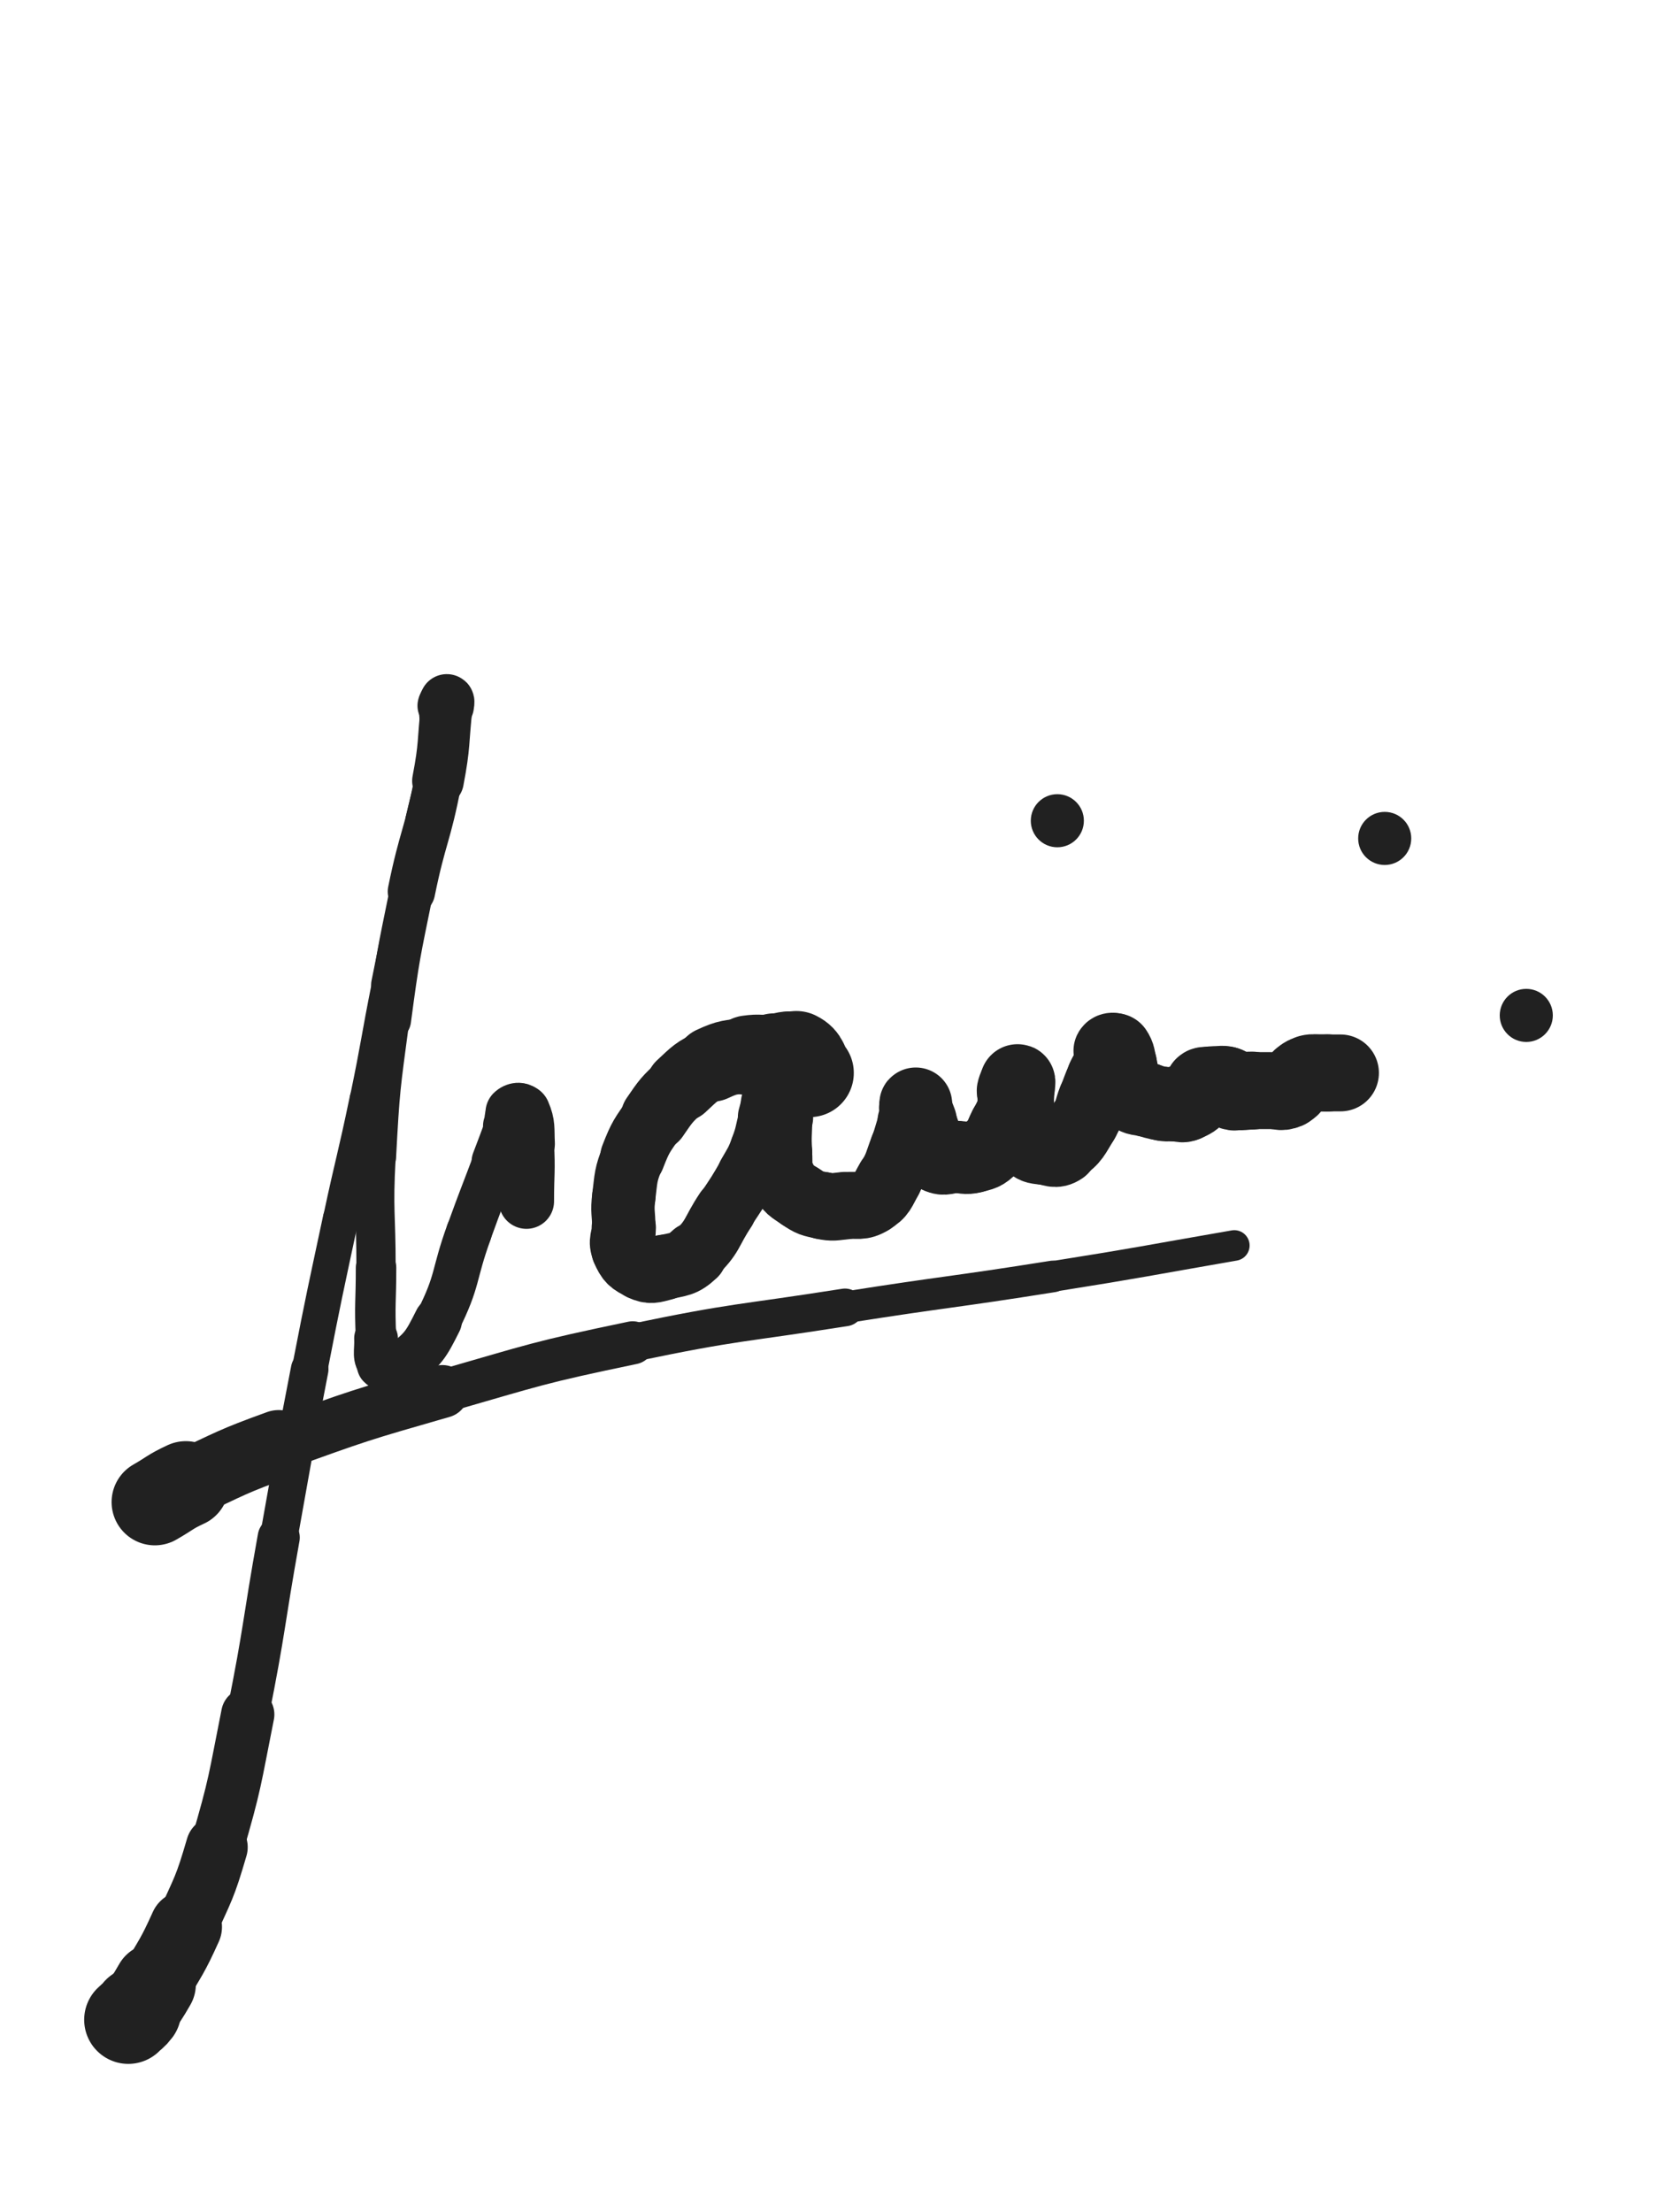<svg xmlns="http://www.w3.org/2000/svg" xmlns:xlink="http://www.w3.org/1999/xlink" viewBox="0 0 375 500"><path d="M 29.000,456.500 C 30.000,455.500 30.155,455.627 31.000,454.500" stroke-width="19.945" stroke="rgb(33,33,33)" fill="none" stroke-linecap="round"></path><path d="M 31.000,454.500 C 33.155,451.627 33.195,451.617 35.000,448.500" stroke-width="18.538" stroke="rgb(33,33,33)" fill="none" stroke-linecap="round"></path><path d="M 35.000,448.500 C 38.695,442.117 38.967,442.216 42.000,435.500" stroke-width="16.358" stroke="rgb(33,33,33)" fill="none" stroke-linecap="round"></path><path d="M 42.000,435.500 C 45.967,426.716 46.303,426.748 49.000,417.500" stroke-width="13.986" stroke="rgb(33,33,33)" fill="none" stroke-linecap="round"></path><path d="M 49.000,417.500 C 53.303,402.748 52.980,402.598 56.000,387.500" stroke-width="12.035" stroke="rgb(33,33,33)" fill="none" stroke-linecap="round"></path><path d="M 56.000,387.500 C 59.980,367.598 59.413,367.484 63.000,347.500" stroke-width="9.524" stroke="rgb(33,33,33)" fill="none" stroke-linecap="round"></path><path d="M 63.000,347.500 C 66.413,328.484 66.313,328.463 70.000,309.500" stroke-width="8.494" stroke="rgb(33,33,33)" fill="none" stroke-linecap="round"></path><path d="M 70.000,309.500 C 73.313,292.463 73.382,292.475 77.000,275.500" stroke-width="8.050" stroke="rgb(33,33,33)" fill="none" stroke-linecap="round"></path><path d="M 77.000,275.500 C 79.882,261.975 80.190,262.039 83.000,248.500" stroke-width="7.979" stroke="rgb(33,33,33)" fill="none" stroke-linecap="round"></path><path d="M 83.000,248.500 C 85.690,235.539 85.404,235.481 88.000,222.500" stroke-width="7.906" stroke="rgb(33,33,33)" fill="none" stroke-linecap="round"></path><path d="M 88.000,222.500 C 89.904,212.981 89.948,212.989 92.000,203.500" stroke-width="8.216" stroke="rgb(33,33,33)" fill="none" stroke-linecap="round"></path><path d="M 92.000,203.500 C 93.948,194.489 93.969,194.493 96.000,185.500" stroke-width="8.559" stroke="rgb(33,33,33)" fill="none" stroke-linecap="round"></path><path d="M 96.000,185.500 C 97.469,178.993 97.753,179.045 99.000,172.500" stroke-width="8.747" stroke="rgb(33,33,33)" fill="none" stroke-linecap="round"></path><path d="M 99.000,172.500 C 99.753,168.545 99.691,168.512 100.000,164.500" stroke-width="9.455" stroke="rgb(33,33,33)" fill="none" stroke-linecap="round"></path><path d="M 100.000,164.500 C 100.191,162.012 99.610,161.839 100.000,159.500" stroke-width="10.249" stroke="rgb(33,33,33)" fill="none" stroke-linecap="round"></path><path d="M 100.000,159.500 C 100.110,158.839 100.707,158.500 101.000,158.500" stroke-width="11.267" stroke="rgb(33,33,33)" fill="none" stroke-linecap="round"></path><path d="M 101.000,158.500 C 101.207,158.500 101.055,159.003 101.000,159.500" stroke-width="12.276" stroke="rgb(33,33,33)" fill="none" stroke-linecap="round"></path><path d="M 101.000,159.500 C 100.055,168.003 100.599,168.107 99.000,176.500" stroke-width="11.681" stroke="rgb(33,33,33)" fill="none" stroke-linecap="round"></path><path d="M 99.000,176.500 C 96.599,189.107 95.565,188.910 93.000,201.500" stroke-width="10.718" stroke="rgb(33,33,33)" fill="none" stroke-linecap="round"></path><path d="M 93.000,201.500 C 90.065,215.910 89.943,215.925 88.000,230.500" stroke-width="9.841" stroke="rgb(33,33,33)" fill="none" stroke-linecap="round"></path><path d="M 88.000,230.500 C 85.943,245.925 85.832,245.968 85.000,261.500" stroke-width="9.058" stroke="rgb(33,33,33)" fill="none" stroke-linecap="round"></path><path d="M 85.000,261.500 C 84.332,273.968 85.000,274.000 85.000,286.500" stroke-width="8.872" stroke="rgb(33,33,33)" fill="none" stroke-linecap="round"></path><path d="M 85.000,286.500 C 85.000,294.500 84.638,294.530 85.000,302.500" stroke-width="9.145" stroke="rgb(33,33,33)" fill="none" stroke-linecap="round"></path><path d="M 85.000,302.500 C 85.138,305.530 84.353,306.853 86.000,308.500" stroke-width="9.890" stroke="rgb(33,33,33)" fill="none" stroke-linecap="round"></path><path d="M 86.000,308.500 C 87.353,309.853 89.175,309.904 91.000,308.500" stroke-width="10.676" stroke="rgb(33,33,33)" fill="none" stroke-linecap="round"></path><path d="M 91.000,308.500 C 95.675,304.904 96.175,304.151 99.000,298.500" stroke-width="10.840" stroke="rgb(33,33,33)" fill="none" stroke-linecap="round"></path><path d="M 99.000,298.500 C 103.675,289.151 102.402,288.464 106.000,278.500" stroke-width="10.335" stroke="rgb(33,33,33)" fill="none" stroke-linecap="round"></path><path d="M 106.000,278.500 C 108.902,270.464 109.000,270.500 112.000,262.500" stroke-width="10.287" stroke="rgb(33,33,33)" fill="none" stroke-linecap="round"></path><path d="M 112.000,262.500 C 113.500,258.500 113.540,258.514 115.000,254.500" stroke-width="10.798" stroke="rgb(33,33,33)" fill="none" stroke-linecap="round"></path><path d="M 115.000,254.500 C 115.540,253.014 115.081,252.419 116.000,251.500" stroke-width="11.639" stroke="rgb(33,33,33)" fill="none" stroke-linecap="round"></path><path d="M 116.000,251.500 C 116.581,250.919 117.669,250.728 118.000,251.500" stroke-width="12.536" stroke="rgb(33,33,33)" fill="none" stroke-linecap="round"></path><path d="M 118.000,251.500 C 119.169,254.228 118.824,254.977 119.000,258.500" stroke-width="12.853" stroke="rgb(33,33,33)" fill="none" stroke-linecap="round"></path><path d="M 119.000,258.500 C 119.324,264.977 119.000,265.000 119.000,271.500" stroke-width="12.478" stroke="rgb(33,33,33)" fill="none" stroke-linecap="round"></path><path d="M 35.000,339.500 C 38.500,337.500 38.348,337.195 42.000,335.500" stroke-width="19.549" stroke="rgb(33,33,33)" fill="none" stroke-linecap="round"></path><path d="M 42.000,335.500 C 52.348,330.695 52.269,330.385 63.000,326.500" stroke-width="15.607" stroke="rgb(33,33,33)" fill="none" stroke-linecap="round"></path><path d="M 63.000,326.500 C 81.269,319.885 81.318,319.871 100.000,314.500" stroke-width="11.943" stroke="rgb(33,33,33)" fill="none" stroke-linecap="round"></path><path d="M 100.000,314.500 C 121.318,308.371 121.296,308.032 143.000,303.500" stroke-width="9.742" stroke="rgb(33,33,33)" fill="none" stroke-linecap="round"></path><path d="M 143.000,303.500 C 166.796,298.532 166.968,299.295 191.000,295.500" stroke-width="8.526" stroke="rgb(33,33,33)" fill="none" stroke-linecap="round"></path><path d="M 191.000,295.500 C 214.468,291.795 214.537,292.233 238.000,288.500" stroke-width="7.153" stroke="rgb(33,33,33)" fill="none" stroke-linecap="round"></path><path d="M 238.000,288.500 C 258.537,285.233 258.509,285.052 279.000,281.500" stroke-width="6.918" stroke="rgb(33,33,33)" fill="none" stroke-linecap="round"></path><path d="M 183.000,242.500 C 181.500,240.500 182.000,239.500 180.000,238.500" stroke-width="19.987" stroke="rgb(33,33,33)" fill="none" stroke-linecap="round"></path><path d="M 180.000,238.500 C 178.000,237.500 177.500,238.500 175.000,238.500" stroke-width="18.937" stroke="rgb(33,33,33)" fill="none" stroke-linecap="round"></path><path d="M 175.000,238.500 C 172.000,238.500 171.948,238.079 169.000,238.500" stroke-width="17.983" stroke="rgb(33,33,33)" fill="none" stroke-linecap="round"></path><path d="M 169.000,238.500 C 164.948,239.079 164.671,238.787 161.000,240.500" stroke-width="16.981" stroke="rgb(33,33,33)" fill="none" stroke-linecap="round"></path><path d="M 161.000,240.500 C 157.171,242.287 157.137,242.604 154.000,245.500" stroke-width="16.052" stroke="rgb(33,33,33)" fill="none" stroke-linecap="round"></path><path d="M 154.000,245.500 C 150.637,248.604 150.598,248.721 148.000,252.500" stroke-width="15.368" stroke="rgb(33,33,33)" fill="none" stroke-linecap="round"></path><path d="M 148.000,252.500 C 145.098,256.721 144.846,256.752 143.000,261.500" stroke-width="14.644" stroke="rgb(33,33,33)" fill="none" stroke-linecap="round"></path><path d="M 143.000,261.500 C 141.346,265.752 141.568,265.953 141.000,270.500" stroke-width="14.314" stroke="rgb(33,33,33)" fill="none" stroke-linecap="round"></path><path d="M 141.000,270.500 C 140.568,273.953 141.000,274.000 141.000,277.500" stroke-width="14.320" stroke="rgb(33,33,33)" fill="none" stroke-linecap="round"></path><path d="M 141.000,277.500 C 141.000,280.000 140.062,280.389 141.000,282.500" stroke-width="14.529" stroke="rgb(33,33,33)" fill="none" stroke-linecap="round"></path><path d="M 141.000,282.500 C 142.062,284.889 142.611,285.438 145.000,286.500" stroke-width="14.657" stroke="rgb(33,33,33)" fill="none" stroke-linecap="round"></path><path d="M 145.000,286.500 C 147.111,287.438 147.622,287.094 150.000,286.500" stroke-width="14.845" stroke="rgb(33,33,33)" fill="none" stroke-linecap="round"></path><path d="M 150.000,286.500 C 153.622,285.594 154.311,285.997 157.000,283.500" stroke-width="14.665" stroke="rgb(33,33,33)" fill="none" stroke-linecap="round"></path><path d="M 157.000,283.500 C 161.311,279.497 160.616,278.577 164.000,273.500" stroke-width="13.896" stroke="rgb(33,33,33)" fill="none" stroke-linecap="round"></path><path d="M 164.000,273.500 C 166.616,269.577 166.662,269.591 169.000,265.500" stroke-width="13.648" stroke="rgb(33,33,33)" fill="none" stroke-linecap="round"></path><path d="M 169.000,265.500 C 170.662,262.591 170.801,262.617 172.000,259.500" stroke-width="13.814" stroke="rgb(33,33,33)" fill="none" stroke-linecap="round"></path><path d="M 172.000,259.500 C 173.301,256.117 172.954,255.986 174.000,252.500" stroke-width="13.885" stroke="rgb(33,33,33)" fill="none" stroke-linecap="round"></path><path d="M 174.000,252.500 C 174.454,250.986 174.309,250.882 175.000,249.500" stroke-width="14.424" stroke="rgb(33,33,33)" fill="none" stroke-linecap="round"></path><path d="M 175.000,249.500 C 175.309,248.882 175.869,248.108 176.000,248.500" stroke-width="15.103" stroke="rgb(33,33,33)" fill="none" stroke-linecap="round"></path><path d="M 176.000,248.500 C 176.369,249.608 176.000,250.500 176.000,252.500" stroke-width="15.614" stroke="rgb(33,33,33)" fill="none" stroke-linecap="round"></path><path d="M 176.000,252.500 C 176.000,256.500 175.716,256.524 176.000,260.500" stroke-width="15.207" stroke="rgb(33,33,33)" fill="none" stroke-linecap="round"></path><path d="M 176.000,260.500 C 176.216,263.524 175.705,263.909 177.000,266.500" stroke-width="15.147" stroke="rgb(33,33,33)" fill="none" stroke-linecap="round"></path><path d="M 177.000,266.500 C 178.205,268.909 178.695,268.963 181.000,270.500" stroke-width="15.110" stroke="rgb(33,33,33)" fill="none" stroke-linecap="round"></path><path d="M 181.000,270.500 C 183.195,271.963 183.407,271.981 186.000,272.500" stroke-width="15.163" stroke="rgb(33,33,33)" fill="none" stroke-linecap="round"></path><path d="M 186.000,272.500 C 188.407,272.981 188.519,272.726 191.000,272.500" stroke-width="15.257" stroke="rgb(33,33,33)" fill="none" stroke-linecap="round"></path><path d="M 191.000,272.500 C 194.019,272.226 194.564,272.962 197.000,271.500" stroke-width="15.137" stroke="rgb(33,33,33)" fill="none" stroke-linecap="round"></path><path d="M 197.000,271.500 C 199.564,269.962 199.401,269.240 201.000,266.500" stroke-width="15.049" stroke="rgb(33,33,33)" fill="none" stroke-linecap="round"></path><path d="M 201.000,266.500 C 202.901,263.240 202.634,263.051 204.000,259.500" stroke-width="14.824" stroke="rgb(33,33,33)" fill="none" stroke-linecap="round"></path><path d="M 204.000,259.500 C 205.134,256.551 204.892,256.455 206.000,253.500" stroke-width="14.811" stroke="rgb(33,33,33)" fill="none" stroke-linecap="round"></path><path d="M 206.000,253.500 C 206.392,252.455 206.736,252.556 207.000,251.500" stroke-width="15.320" stroke="rgb(33,33,33)" fill="none" stroke-linecap="round"></path><path d="M 207.000,251.500 C 207.236,250.556 207.000,249.833 207.000,249.500" stroke-width="15.809" stroke="rgb(33,33,33)" fill="none" stroke-linecap="round"></path><path d="M 207.000,249.500 C 207.000,249.333 206.880,250.019 207.000,250.500" stroke-width="16.453" stroke="rgb(33,33,33)" fill="none" stroke-linecap="round"></path><path d="M 207.000,250.500 C 207.380,252.019 207.445,252.020 208.000,253.500" stroke-width="16.601" stroke="rgb(33,33,33)" fill="none" stroke-linecap="round"></path><path d="M 208.000,253.500 C 208.945,256.020 208.802,256.104 210.000,258.500" stroke-width="16.289" stroke="rgb(33,33,33)" fill="none" stroke-linecap="round"></path><path d="M 210.000,258.500 C 210.802,260.104 210.578,260.789 212.000,261.500" stroke-width="16.336" stroke="rgb(33,33,33)" fill="none" stroke-linecap="round"></path><path d="M 212.000,261.500 C 213.578,262.289 214.000,261.500 216.000,261.500" stroke-width="16.347" stroke="rgb(33,33,33)" fill="none" stroke-linecap="round"></path><path d="M 216.000,261.500 C 218.000,261.500 218.111,261.972 220.000,261.500" stroke-width="16.318" stroke="rgb(33,33,33)" fill="none" stroke-linecap="round"></path><path d="M 220.000,261.500 C 222.111,260.972 222.481,261.019 224.000,259.500" stroke-width="16.260" stroke="rgb(33,33,33)" fill="none" stroke-linecap="round"></path><path d="M 224.000,259.500 C 225.981,257.519 225.700,257.099 227.000,254.500" stroke-width="16.009" stroke="rgb(33,33,33)" fill="none" stroke-linecap="round"></path><path d="M 227.000,254.500 C 228.200,252.099 228.358,252.069 229.000,249.500" stroke-width="15.879" stroke="rgb(33,33,33)" fill="none" stroke-linecap="round"></path><path d="M 229.000,249.500 C 229.358,248.069 228.714,247.932 229.000,246.500" stroke-width="16.100" stroke="rgb(33,33,33)" fill="none" stroke-linecap="round"></path><path d="M 229.000,246.500 C 229.214,245.432 229.655,244.845 230.000,244.500" stroke-width="16.430" stroke="rgb(33,33,33)" fill="none" stroke-linecap="round"></path><path d="M 230.000,244.500 C 230.155,244.345 230.000,245.000 230.000,245.500" stroke-width="16.987" stroke="rgb(33,33,33)" fill="none" stroke-linecap="round"></path><path d="M 230.000,245.500 C 230.000,248.000 229.752,248.025 230.000,250.500" stroke-width="16.701" stroke="rgb(33,33,33)" fill="none" stroke-linecap="round"></path><path d="M 230.000,250.500 C 230.252,253.025 230.121,253.157 231.000,255.500" stroke-width="16.464" stroke="rgb(33,33,33)" fill="none" stroke-linecap="round"></path><path d="M 231.000,255.500 C 231.621,257.157 231.668,257.435 233.000,258.500" stroke-width="16.476" stroke="rgb(33,33,33)" fill="none" stroke-linecap="round"></path><path d="M 233.000,258.500 C 234.168,259.435 234.455,259.279 236.000,259.500" stroke-width="16.592" stroke="rgb(33,33,33)" fill="none" stroke-linecap="round"></path><path d="M 236.000,259.500 C 237.955,259.779 238.476,260.516 240.000,259.500" stroke-width="16.512" stroke="rgb(33,33,33)" fill="none" stroke-linecap="round"></path><path d="M 240.000,259.500 C 242.976,257.516 242.928,256.755 245.000,253.500" stroke-width="15.908" stroke="rgb(33,33,33)" fill="none" stroke-linecap="round"></path><path d="M 245.000,253.500 C 246.428,251.255 246.000,251.000 247.000,248.500" stroke-width="15.799" stroke="rgb(33,33,33)" fill="none" stroke-linecap="round"></path><path d="M 247.000,248.500 C 248.000,246.000 247.907,245.958 249.000,243.500" stroke-width="15.713" stroke="rgb(33,33,33)" fill="none" stroke-linecap="round"></path><path d="M 249.000,243.500 C 249.907,241.458 250.309,241.573 251.000,239.500" stroke-width="15.776" stroke="rgb(33,33,33)" fill="none" stroke-linecap="round"></path><path d="M 251.000,239.500 C 251.309,238.573 250.667,238.167 251.000,237.500" stroke-width="16.195" stroke="rgb(33,33,33)" fill="none" stroke-linecap="round"></path><path d="M 251.000,237.500 C 251.167,237.167 251.760,237.140 252.000,237.500" stroke-width="16.697" stroke="rgb(33,33,33)" fill="none" stroke-linecap="round"></path><path d="M 252.000,237.500 C 252.760,238.640 252.566,238.981 253.000,240.500" stroke-width="17.016" stroke="rgb(33,33,33)" fill="none" stroke-linecap="round"></path><path d="M 253.000,240.500 C 253.566,242.481 253.200,242.633 254.000,244.500" stroke-width="16.906" stroke="rgb(33,33,33)" fill="none" stroke-linecap="round"></path><path d="M 254.000,244.500 C 254.700,246.133 254.668,246.435 256.000,247.500" stroke-width="16.899" stroke="rgb(33,33,33)" fill="none" stroke-linecap="round"></path><path d="M 256.000,247.500 C 257.168,248.435 257.481,248.066 259.000,248.500" stroke-width="16.863" stroke="rgb(33,33,33)" fill="none" stroke-linecap="round"></path><path d="M 259.000,248.500 C 260.981,249.066 260.974,249.211 263.000,249.500" stroke-width="16.705" stroke="rgb(33,33,33)" fill="none" stroke-linecap="round"></path><path d="M 263.000,249.500 C 264.474,249.711 264.500,249.500 266.000,249.500" stroke-width="16.804" stroke="rgb(33,33,33)" fill="none" stroke-linecap="round"></path><path d="M 266.000,249.500 C 267.000,249.500 267.108,249.857 268.000,249.500" stroke-width="17.052" stroke="rgb(33,33,33)" fill="none" stroke-linecap="round"></path><path d="M 268.000,249.500 C 269.608,248.857 269.766,248.734 271.000,247.500" stroke-width="16.944" stroke="rgb(33,33,33)" fill="none" stroke-linecap="round"></path><path d="M 271.000,247.500 C 271.766,246.734 271.309,246.191 272.000,245.500" stroke-width="17.126" stroke="rgb(33,33,33)" fill="none" stroke-linecap="round"></path><path d="M 272.000,245.500 C 272.309,245.191 272.500,245.500 273.000,245.500" stroke-width="17.481" stroke="rgb(33,33,33)" fill="none" stroke-linecap="round"></path><path d="M 273.000,245.500 C 273.500,245.500 273.500,245.500 274.000,245.500" stroke-width="17.797" stroke="rgb(33,33,33)" fill="none" stroke-linecap="round"></path><path d="M 274.000,245.500 C 274.500,245.500 274.500,245.500 275.000,245.500" stroke-width="18.036" stroke="rgb(33,33,33)" fill="none" stroke-linecap="round"></path><path d="M 275.000,245.500 C 276.000,245.500 276.056,245.264 277.000,245.500" stroke-width="18.052" stroke="rgb(33,33,33)" fill="none" stroke-linecap="round"></path><path d="M 277.000,245.500 C 278.056,245.764 277.924,246.321 279.000,246.500" stroke-width="18.021" stroke="rgb(33,33,33)" fill="none" stroke-linecap="round"></path><path d="M 279.000,246.500 C 280.924,246.821 281.000,246.500 283.000,246.500" stroke-width="17.625" stroke="rgb(33,33,33)" fill="none" stroke-linecap="round"></path><path d="M 283.000,246.500 C 285.000,246.500 285.000,246.500 287.000,246.500" stroke-width="17.403" stroke="rgb(33,33,33)" fill="none" stroke-linecap="round"></path><path d="M 287.000,246.500 C 289.000,246.500 289.302,247.228 291.000,246.500" stroke-width="17.191" stroke="rgb(33,33,33)" fill="none" stroke-linecap="round"></path><path d="M 291.000,246.500 C 292.802,245.728 292.363,244.810 294.000,243.500" stroke-width="16.984" stroke="rgb(33,33,33)" fill="none" stroke-linecap="round"></path><path d="M 294.000,243.500 C 294.863,242.810 294.944,242.764 296.000,242.500" stroke-width="17.108" stroke="rgb(33,33,33)" fill="none" stroke-linecap="round"></path><path d="M 296.000,242.500 C 296.944,242.264 297.000,242.500 298.000,242.500" stroke-width="17.280" stroke="rgb(33,33,33)" fill="none" stroke-linecap="round"></path><path d="M 298.000,242.500 C 299.000,242.500 299.000,242.500 300.000,242.500" stroke-width="17.461" stroke="rgb(33,33,33)" fill="none" stroke-linecap="round"></path><path d="M 300.000,242.500 C 301.500,242.500 301.500,242.500 303.000,242.500" stroke-width="17.378" stroke="rgb(33,33,33)" fill="none" stroke-linecap="round"></path><circle r="6" cx="313" cy="189.5" fill="rgb(33,33,33)"></circle><circle r="6" cx="239" cy="185.5" fill="rgb(33,33,33)"></circle><circle r="6" cx="345" cy="229.5" fill="rgb(33,33,33)"></circle></svg>
